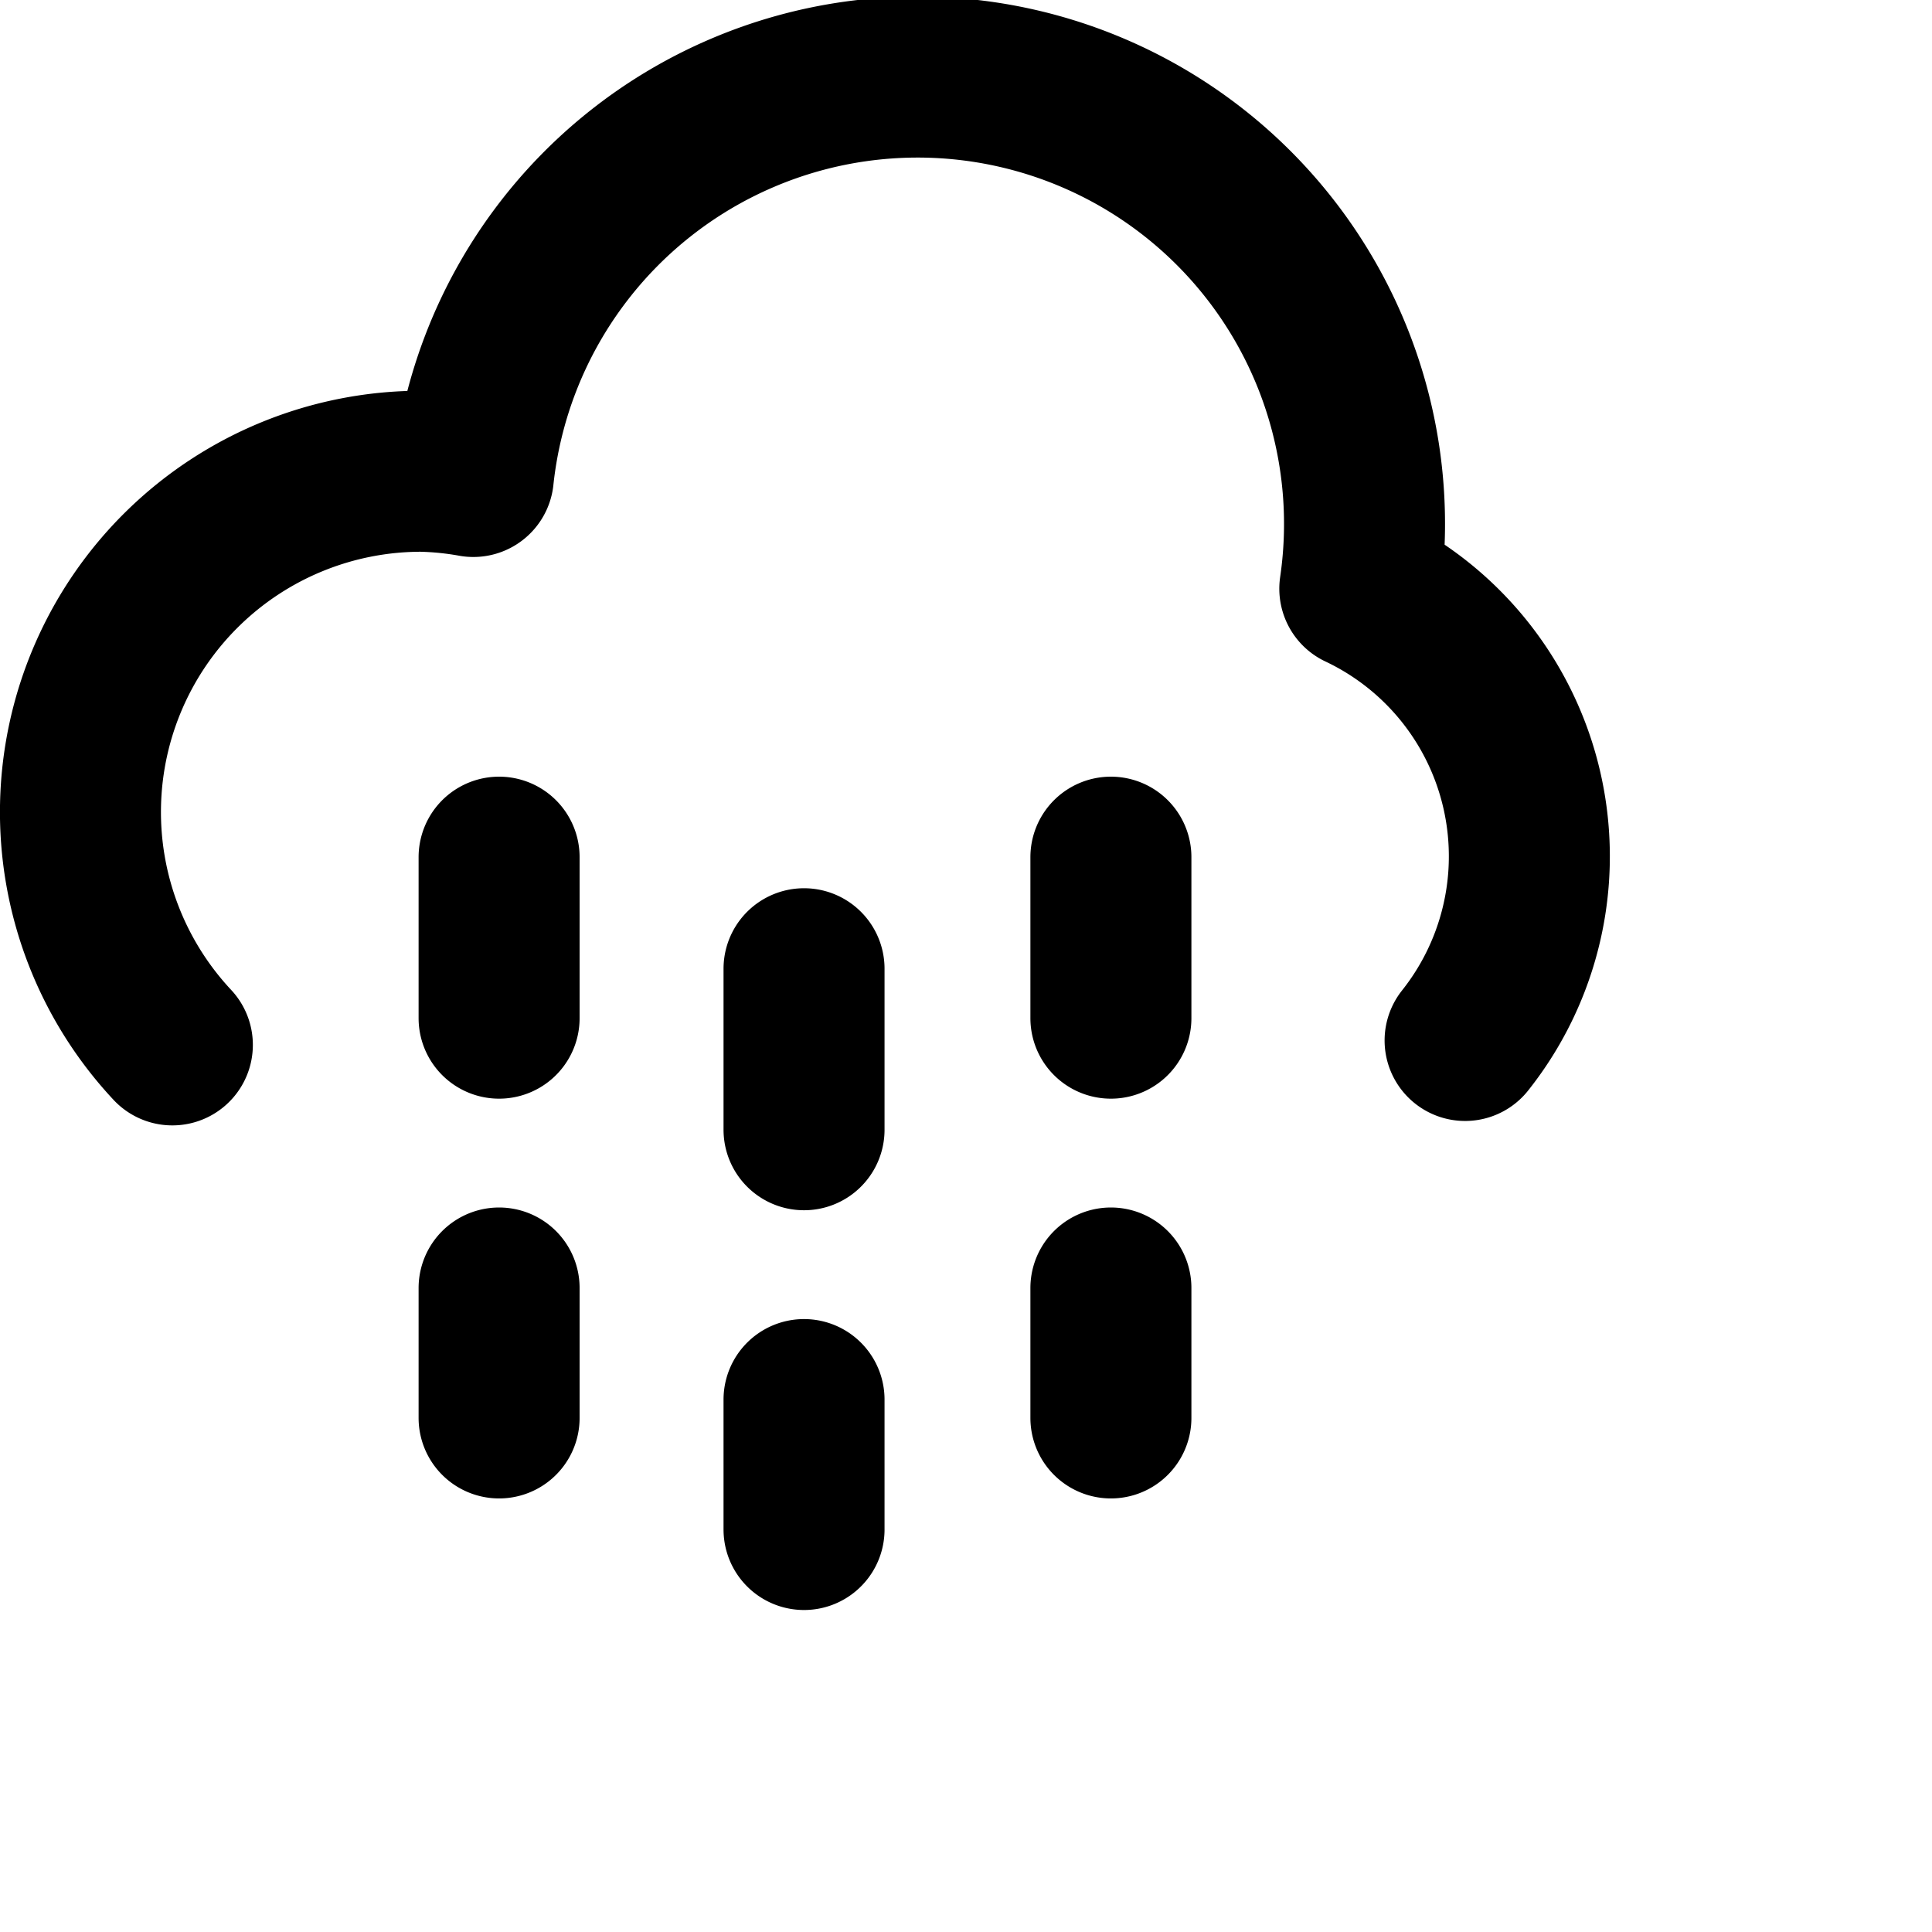 <svg xmlns="http://www.w3.org/2000/svg" viewBox="0 0 24 24" width="24" height="24" stroke="currentColor">
  <path d="M18.2,12.925a3.677,3.677,0,0,0-1.308-5.612A5.551,5.551,0,1,0,5.88,5.919a4.158,4.158,0,0,0-.645-.065A4.234,4.234,0,0,0,2.141,12.98M6.2,16v1.614m0-6.966v2m3.788,4.738V19m0-6.966v2M13.8,16v1.614m0-6.966v2" fill="none" stroke-linecap="round" stroke-linejoin="round" stroke-width="2"/>
</svg>

